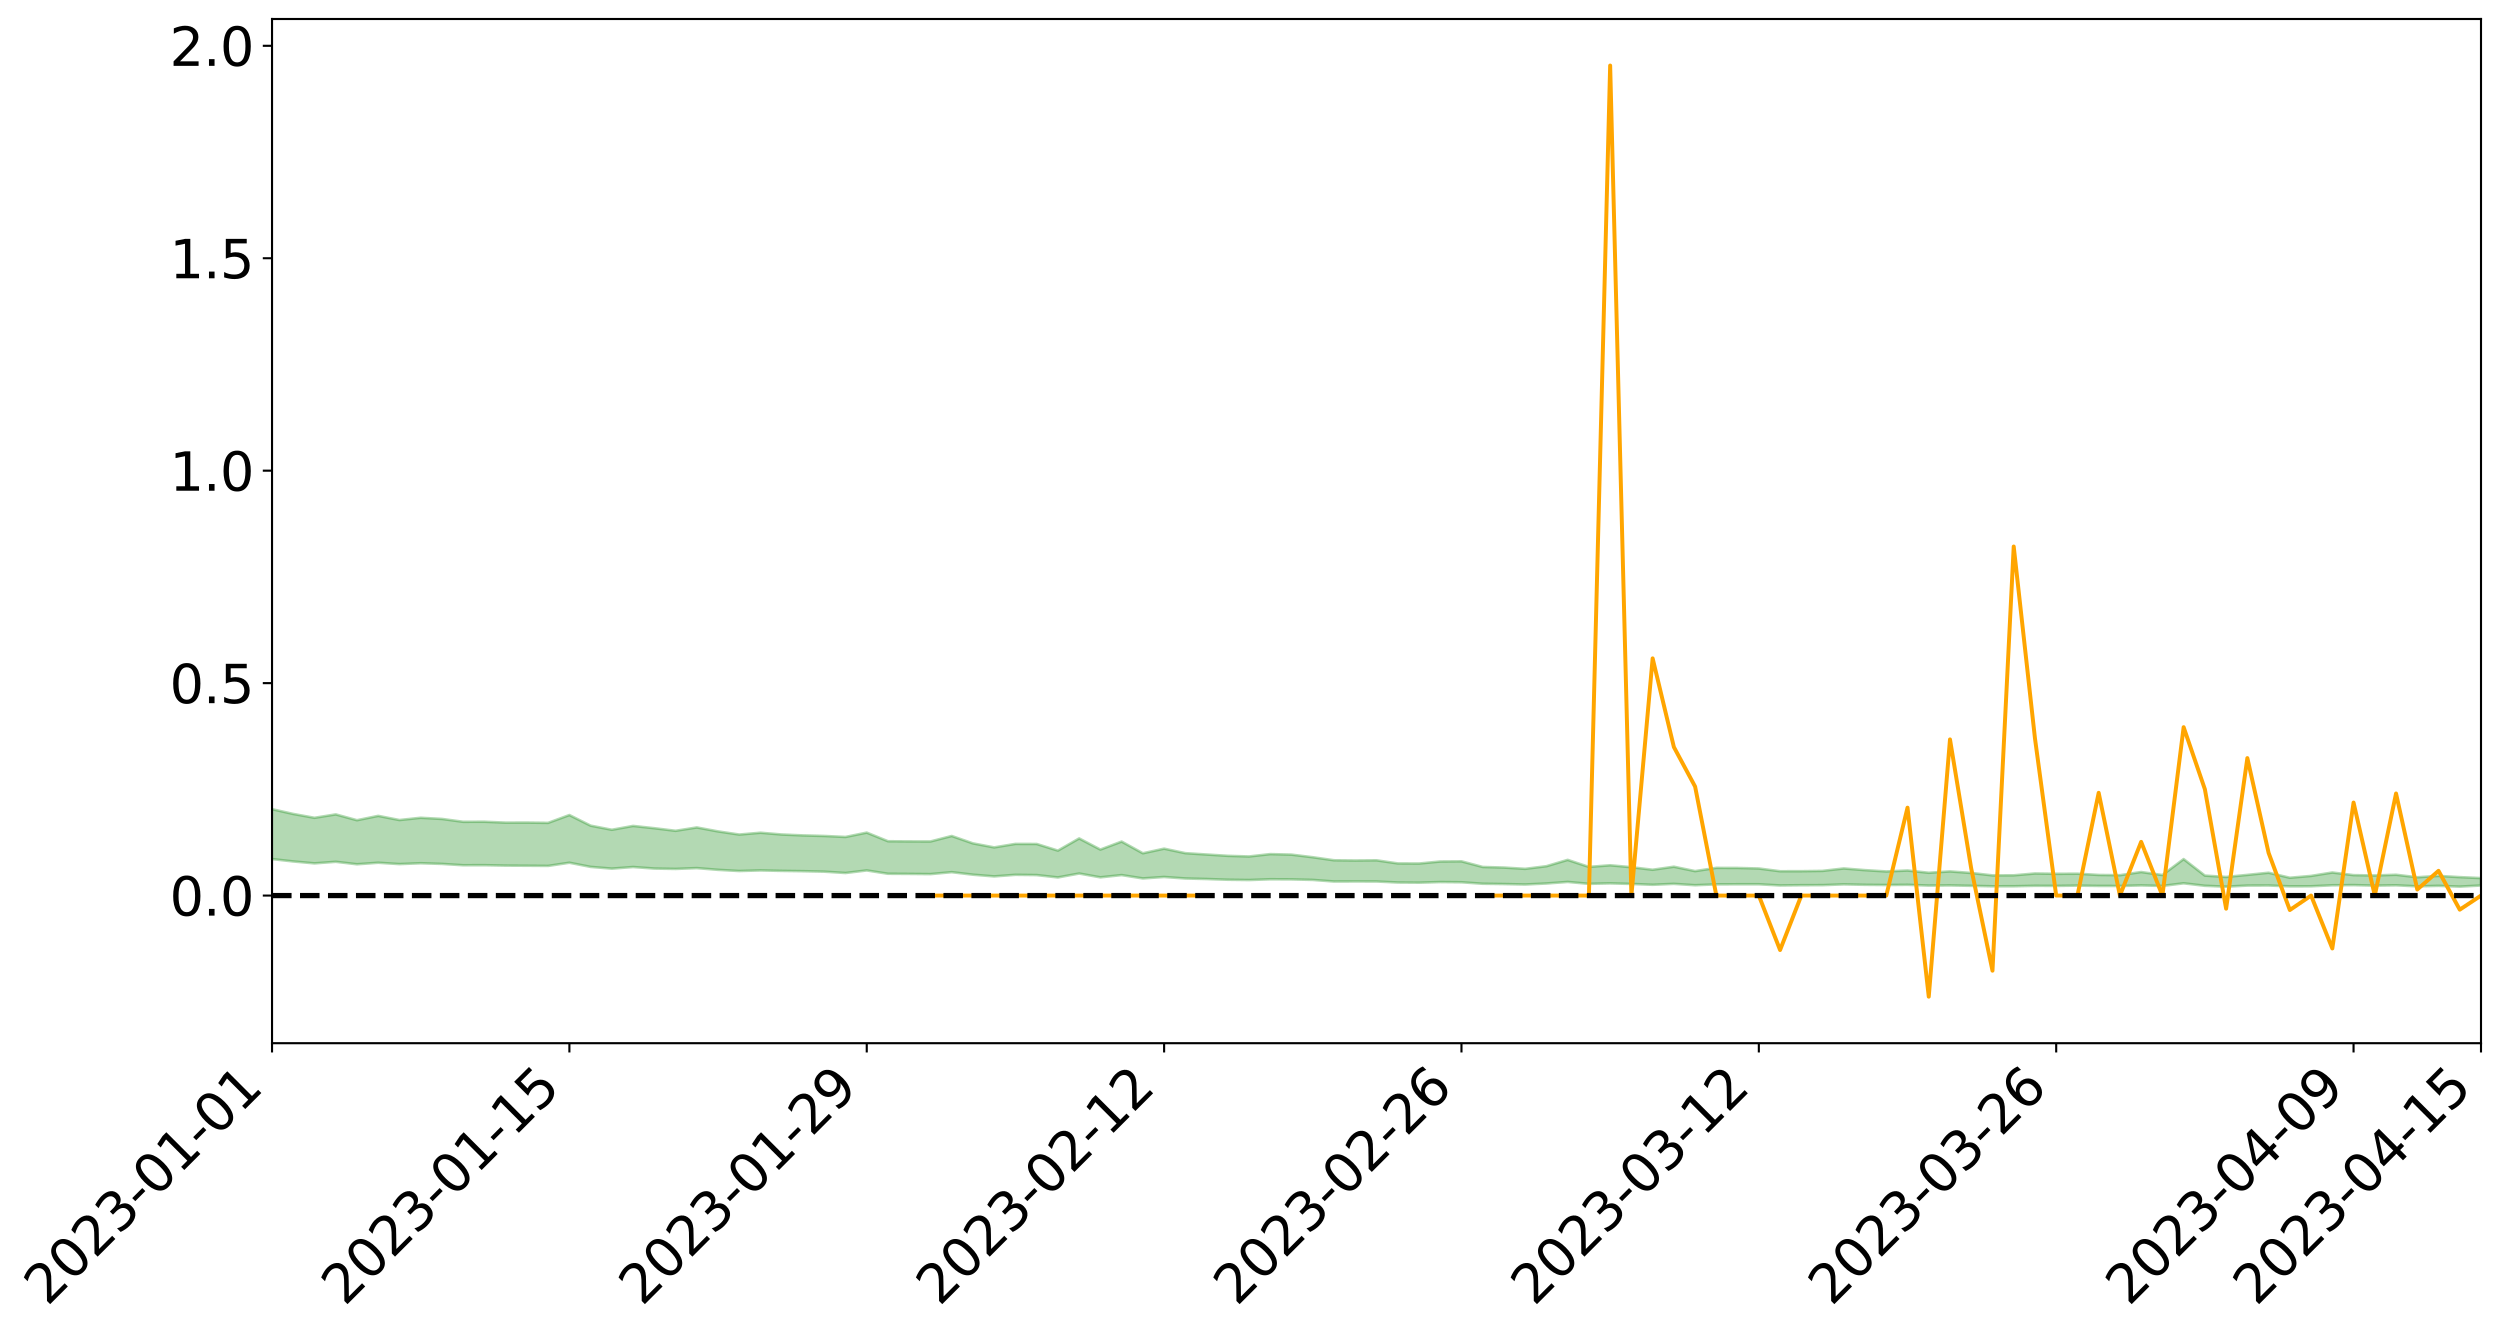 <?xml version="1.0" encoding="utf-8" standalone="no"?>
<!DOCTYPE svg PUBLIC "-//W3C//DTD SVG 1.1//EN"
  "http://www.w3.org/Graphics/SVG/1.1/DTD/svg11.dtd">
<svg xmlns:xlink="http://www.w3.org/1999/xlink" width="947.275pt" height="505.355pt" viewBox="0 0 947.275 505.355" xmlns="http://www.w3.org/2000/svg" version="1.1">
 <defs>
  <style type="text/css">*{stroke-linejoin: round; stroke-linecap: butt}</style>
 </defs>
 <g id="figure_1">
  <g id="patch_1">
   <path d="M 0 505.355 
L 947.275 505.355 
L 947.275 -0 
L 0 -0 
z
" style="fill: #ffffff"/>
  </g>
  <g id="axes_1">
   <g id="patch_2">
    <path d="M 103.075 395.28 
L 940.075 395.28 
L 940.075 7.2 
L 103.075 7.2 
z
" style="fill: #ffffff"/>
   </g>
   <g id="PolyCollection_1">
    <path d="M -4315.319 339.33 
L -4315.319 339.331 
L -4307.271 339.321 
L -4299.223 339.312 
L -4291.175 339.303 
L -4283.127 339.297 
L -4275.079 339.289 
L -4267.031 339.281 
L -4258.983 339.272 
L -4250.935 339.264 
L -4242.887 339.258 
L -4234.839 339.25 
L -4226.791 339.242 
L -4218.742 339.234 
L -4210.694 339.223 
L -4202.646 339.215 
L -4194.598 339.205 
L -4186.55 339.197 
L -4178.502 339.186 
L -4170.454 339.176 
L -4162.406 339.168 
L -4154.358 339.157 
L -4146.31 339.147 
L -4138.262 339.137 
L -4130.214 339.124 
L -4122.166 339.114 
L -4114.117 339.101 
L -4106.069 339.088 
L -4098.021 339.074 
L -4089.973 339.059 
L -4081.925 339.045 
L -4073.877 339.029 
L -4065.829 339.009 
L -4057.781 338.993 
L -4049.733 338.974 
L -4041.685 338.952 
L -4033.637 338.932 
L -4025.589 338.908 
L -4017.541 338.884 
L -4009.492 338.86 
L -4001.444 338.834 
L -3993.396 338.805 
L -3985.348 338.774 
L -3977.3 338.741 
L -3969.252 338.71 
L -3961.204 338.672 
L -3953.156 338.637 
L -3945.108 338.6 
L -3937.06 338.563 
L -3929.012 338.522 
L -3920.964 338.479 
L -3912.916 338.439 
L -3904.867 338.394 
L -3896.819 338.347 
L -3888.771 338.302 
L -3880.723 338.257 
L -3872.675 338.208 
L -3864.627 338.159 
L -3856.579 338.11 
L -3848.531 338.059 
L -3840.483 338.007 
L -3832.435 337.956 
L -3824.387 337.902 
L -3816.339 337.849 
L -3808.291 337.796 
L -3800.242 337.742 
L -3792.194 337.683 
L -3784.146 337.626 
L -3776.098 337.569 
L -3768.05 337.513 
L -3760.002 337.455 
L -3751.954 337.398 
L -3743.906 337.34 
L -3735.858 337.289 
L -3727.81 337.227 
L -3719.762 337.174 
L -3711.714 337.115 
L -3703.666 337.059 
L -3695.617 337 
L -3687.569 336.948 
L -3679.521 336.888 
L -3671.473 336.832 
L -3663.425 336.78 
L -3655.377 336.722 
L -3647.329 336.669 
L -3639.281 336.613 
L -3631.233 336.556 
L -3623.185 336.501 
L -3615.137 336.448 
L -3607.089 336.391 
L -3599.041 336.336 
L -3590.992 336.28 
L -3582.944 336.225 
L -3574.896 336.172 
L -3566.848 336.118 
L -3558.8 336.063 
L -3550.752 336.014 
L -3542.704 335.958 
L -3534.656 335.904 
L -3526.608 335.851 
L -3518.56 335.798 
L -3510.512 335.745 
L -3502.464 335.691 
L -3494.416 335.64 
L -3486.367 335.586 
L -3478.319 335.531 
L -3470.271 335.475 
L -3462.223 335.418 
L -3454.175 335.366 
L -3446.127 335.307 
L -3438.079 335.244 
L -3430.031 335.185 
L -3421.983 335.122 
L -3413.935 335.059 
L -3405.887 334.992 
L -3397.839 334.923 
L -3389.791 334.86 
L -3381.742 334.787 
L -3373.694 334.718 
L -3365.646 334.643 
L -3357.598 334.576 
L -3349.55 334.495 
L -3341.502 334.416 
L -3333.454 334.339 
L -3325.406 334.261 
L -3317.358 334.181 
L -3309.31 334.096 
L -3301.262 334.018 
L -3293.214 333.927 
L -3285.166 333.849 
L -3277.117 333.755 
L -3269.069 333.665 
L -3261.021 333.577 
L -3252.973 333.494 
L -3244.925 333.395 
L -3236.877 333.307 
L -3228.829 333.192 
L -3220.781 333.095 
L -3212.733 333.005 
L -3204.685 332.903 
L -3196.637 332.798 
L -3188.589 332.676 
L -3180.541 332.562 
L -3172.492 332.47 
L -3164.444 332.317 
L -3156.396 332.197 
L -3148.348 332.075 
L -3140.3 331.948 
L -3132.252 331.802 
L -3124.204 331.667 
L -3116.156 331.569 
L -3108.108 331.44 
L -3100.06 331.219 
L -3092.012 331.036 
L -3083.964 330.907 
L -3075.916 330.721 
L -3067.867 330.571 
L -3059.819 330.444 
L -3051.771 330.241 
L -3043.723 330.007 
L -3035.675 329.855 
L -3027.627 329.766 
L -3019.579 329.576 
L -3011.531 329.505 
L -3003.483 329.375 
L -2995.435 329.168 
L -2987.387 329.153 
L -2979.339 329.219 
L -2971.291 329.381 
L -2963.242 329.17 
L -2955.194 329.551 
L -2947.146 329.638 
L -2939.098 329.086 
L -2931.05 329.224 
L -2923.002 329.449 
L -2914.954 329.313 
L -2906.906 329.294 
L -2898.858 330.372 
L -2890.81 331.899 
L -2882.762 332.66 
L -2874.714 331.016 
L -2866.666 331.867 
L -2858.617 332.978 
L -2850.569 332.914 
L -2842.521 335.17 
L -2834.473 334.858 
L -2826.425 334.163 
L -2818.377 332.447 
L -2810.329 334.051 
L -2802.281 335.012 
L -2794.233 334.601 
L -2786.185 334.846 
L -2778.137 335.751 
L -2770.089 335.62 
L -2762.041 334.824 
L -2753.992 335.804 
L -2745.944 335.99 
L -2737.896 335.627 
L -2729.848 336.244 
L -2721.8 336.463 
L -2713.752 336.389 
L -2705.704 336.187 
L -2697.656 336.382 
L -2689.608 336.16 
L -2681.56 336.167 
L -2673.512 336.352 
L -2665.464 336.155 
L -2657.416 336.239 
L -2649.367 336.232 
L -2641.319 336.071 
L -2633.271 336.114 
L -2625.223 335.887 
L -2617.175 335.89 
L -2609.127 335.939 
L -2601.079 335.931 
L -2593.031 335.814 
L -2584.983 335.713 
L -2576.935 335.679 
L -2568.887 335.569 
L -2560.839 335.542 
L -2552.791 335.513 
L -2544.742 335.351 
L -2536.694 335.411 
L -2528.646 335.3 
L -2520.598 335.245 
L -2512.55 335.236 
L -2504.502 335.127 
L -2496.454 335.091 
L -2488.406 335.111 
L -2480.358 335.151 
L -2472.31 334.978 
L -2464.262 334.937 
L -2456.214 334.87 
L -2448.166 335.13 
L -2440.117 335.119 
L -2432.069 335.207 
L -2424.021 334.924 
L -2415.973 334.743 
L -2407.925 334.776 
L -2399.877 334.937 
L -2391.829 334.946 
L -2383.781 334.605 
L -2375.733 334.852 
L -2367.685 334.76 
L -2359.637 334.691 
L -2351.589 334.518 
L -2343.541 334.612 
L -2335.492 334.513 
L -2327.444 334.551 
L -2319.396 334.425 
L -2311.348 334.318 
L -2303.3 334.149 
L -2295.252 334.051 
L -2287.204 333.958 
L -2279.156 333.842 
L -2271.108 333.788 
L -2263.06 333.675 
L -2255.012 333.555 
L -2246.964 333.301 
L -2238.916 333.099 
L -2230.867 332.985 
L -2222.819 332.767 
L -2214.771 332.69 
L -2206.723 332.49 
L -2198.675 332.216 
L -2190.627 331.981 
L -2182.579 331.791 
L -2174.531 331.508 
L -2166.483 331.316 
L -2158.435 331.06 
L -2150.387 330.835 
L -2142.339 330.56 
L -2134.291 330.326 
L -2126.242 330.026 
L -2118.194 329.78 
L -2110.146 329.519 
L -2102.098 329.185 
L -2094.05 328.888 
L -2086.002 328.623 
L -2077.954 328.363 
L -2069.906 328.047 
L -2061.858 327.774 
L -2053.81 327.462 
L -2045.762 327.05 
L -2037.714 326.821 
L -2029.666 326.463 
L -2021.617 326.157 
L -2013.569 325.828 
L -2005.521 325.473 
L -1997.473 325.116 
L -1989.425 324.784 
L -1981.377 324.351 
L -1973.329 324.065 
L -1965.281 323.642 
L -1957.233 323.359 
L -1949.185 322.94 
L -1941.137 322.529 
L -1933.089 322.155 
L -1925.041 321.847 
L -1916.992 321.369 
L -1908.944 321.029 
L -1900.896 320.6 
L -1892.848 320.24 
L -1884.8 319.79 
L -1876.752 319.388 
L -1868.704 319.289 
L -1860.656 318.553 
L -1852.608 318.392 
L -1844.56 317.922 
L -1836.512 317.582 
L -1828.464 317.191 
L -1820.416 316.783 
L -1812.367 316.404 
L -1804.319 316.049 
L -1796.271 315.714 
L -1788.223 315.374 
L -1780.175 315.549 
L -1772.127 314.641 
L -1764.079 314.42 
L -1756.031 315.006 
L -1747.983 313.995 
L -1739.935 314.098 
L -1731.887 313.955 
L -1723.839 313.385 
L -1715.791 313.452 
L -1707.742 313.862 
L -1699.694 313.448 
L -1691.646 313.26 
L -1683.598 313.545 
L -1675.55 313.414 
L -1667.502 313.582 
L -1659.454 313.866 
L -1651.406 314.253 
L -1643.358 315.401 
L -1635.31 315.072 
L -1627.262 315.653 
L -1619.214 316.095 
L -1611.166 316.346 
L -1603.117 316.939 
L -1595.069 317.276 
L -1587.021 316.468 
L -1578.973 317.349 
L -1570.925 318.698 
L -1562.877 319.347 
L -1554.829 319.644 
L -1546.781 321.431 
L -1538.733 321.574 
L -1530.685 322.06 
L -1522.637 321.927 
L -1514.589 323.434 
L -1506.541 322.964 
L -1498.492 322.695 
L -1490.444 323.982 
L -1482.396 324.895 
L -1474.348 324.811 
L -1466.3 325.351 
L -1458.252 325.522 
L -1450.204 325.549 
L -1442.156 325.542 
L -1434.108 325.836 
L -1426.06 325.999 
L -1418.012 326.928 
L -1409.964 326.438 
L -1401.916 327.244 
L -1393.867 327.049 
L -1385.819 326.926 
L -1377.771 327.244 
L -1369.723 327.525 
L -1361.675 327.136 
L -1353.627 327.304 
L -1345.579 327.299 
L -1337.531 327.724 
L -1329.483 327.484 
L -1321.435 327.36 
L -1313.387 327.464 
L -1305.339 327.652 
L -1297.291 327.519 
L -1289.242 327.277 
L -1281.194 327.364 
L -1273.146 327.008 
L -1265.098 327.007 
L -1257.05 327.498 
L -1249.002 327.426 
L -1240.954 327.083 
L -1232.906 326.963 
L -1224.858 326.95 
L -1216.81 326.578 
L -1208.762 326.605 
L -1200.714 326.55 
L -1192.666 326.427 
L -1184.617 326.285 
L -1176.569 326.028 
L -1168.521 326.09 
L -1160.473 325.898 
L -1152.425 325.81 
L -1144.377 325.681 
L -1136.329 325.632 
L -1128.281 325.422 
L -1120.233 325.089 
L -1112.185 325.021 
L -1104.137 324.741 
L -1096.089 324.363 
L -1088.041 324.552 
L -1079.992 324.058 
L -1071.944 324.198 
L -1063.896 324.068 
L -1055.848 324.056 
L -1047.8 323.728 
L -1039.752 323.668 
L -1031.704 323.589 
L -1023.656 323.197 
L -1015.608 323.252 
L -1007.56 323.188 
L -999.512 323.142 
L -991.464 322.943 
L -983.416 322.994 
L -975.367 322.792 
L -967.319 322.6 
L -959.271 322.313 
L -951.223 322.206 
L -943.175 322.129 
L -935.127 321.925 
L -927.079 321.933 
L -919.031 321.825 
L -910.983 321.644 
L -902.935 321.633 
L -894.887 321.432 
L -886.839 321.571 
L -878.791 321.427 
L -870.742 321.42 
L -862.694 321.177 
L -854.646 320.85 
L -846.598 321.105 
L -838.55 321.085 
L -830.502 320.973 
L -822.454 320.857 
L -814.406 320.629 
L -806.358 320.571 
L -798.31 320.443 
L -790.262 320.454 
L -782.214 320.402 
L -774.166 320.187 
L -766.117 319.885 
L -758.069 320.263 
L -750.021 320.165 
L -741.973 319.909 
L -733.925 320.063 
L -725.877 319.608 
L -717.829 319.658 
L -709.781 319.681 
L -701.733 319.371 
L -693.685 319.883 
L -685.637 319.357 
L -677.589 319.087 
L -669.541 319.419 
L -661.492 319.504 
L -653.444 319.33 
L -645.396 319.454 
L -637.348 319.207 
L -629.3 319.662 
L -621.252 319.417 
L -613.204 319.503 
L -605.156 319.175 
L -597.108 318.881 
L -589.06 319.231 
L -581.012 319.867 
L -572.964 319.116 
L -564.916 319.145 
L -556.867 318.857 
L -548.819 318.975 
L -540.771 318.926 
L -532.723 318.743 
L -524.675 318.668 
L -516.627 318.973 
L -508.579 318.798 
L -500.531 319.076 
L -492.483 319.121 
L -484.435 318.274 
L -476.387 318.614 
L -468.339 318.637 
L -460.291 318.691 
L -452.242 318.74 
L -444.194 319.275 
L -436.146 319.489 
L -428.098 319.464 
L -420.05 320.056 
L -412.002 321.037 
L -403.954 319.872 
L -395.906 319.86 
L -387.858 319.888 
L -379.81 320.279 
L -371.762 320.371 
L -363.714 320.371 
L -355.666 321.218 
L -347.617 321.532 
L -339.569 320.575 
L -331.521 321.447 
L -323.473 321.02 
L -315.425 320.756 
L -307.377 321.813 
L -299.329 321.605 
L -291.281 322.287 
L -283.233 322.08 
L -275.185 321.62 
L -267.137 322.047 
L -259.089 322.048 
L -251.041 322.469 
L -242.992 322.206 
L -234.944 322.898 
L -226.896 322.4 
L -218.848 322.766 
L -210.8 322.691 
L -202.752 323.093 
L -194.704 322.444 
L -186.656 323.138 
L -178.608 323.1 
L -170.56 323.574 
L -162.512 323.825 
L -154.464 323.827 
L -146.416 323.704 
L -138.367 324.01 
L -130.319 324.24 
L -122.271 324.037 
L -114.223 323.961 
L -106.175 324.229 
L -98.127 324.474 
L -90.079 324.052 
L -82.031 323.809 
L -73.983 324.774 
L -65.935 325.213 
L -57.887 324.225 
L -49.839 324.515 
L -41.791 324.661 
L -33.742 324.731 
L -25.694 325.226 
L -17.646 325.163 
L -9.598 324.961 
L -1.55 325.177 
L 6.498 325.237 
L 14.546 324.705 
L 22.594 324.975 
L 30.642 324.81 
L 38.69 325.548 
L 46.738 326.458 
L 54.786 326.331 
L 62.834 325.615 
L 70.883 325.54 
L 78.931 325.642 
L 86.979 325.68 
L 95.027 326.359 
L 103.075 325.507 
L 111.123 326.412 
L 119.171 327.14 
L 127.219 326.541 
L 135.267 327.477 
L 143.315 326.9 
L 151.363 327.413 
L 159.411 327.085 
L 167.459 327.343 
L 175.508 327.851 
L 183.556 327.826 
L 191.604 327.989 
L 199.652 328.039 
L 207.7 328.102 
L 215.748 326.896 
L 223.796 328.475 
L 231.844 329.132 
L 239.892 328.521 
L 247.94 329.104 
L 255.988 329.243 
L 264.036 328.931 
L 272.084 329.589 
L 280.133 330.036 
L 288.181 329.801 
L 296.229 329.988 
L 304.277 330.102 
L 312.325 330.278 
L 320.373 330.787 
L 328.421 329.814 
L 336.469 331.075 
L 344.517 331.13 
L 352.565 331.21 
L 360.613 330.468 
L 368.661 331.43 
L 376.709 332.08 
L 384.758 331.475 
L 392.806 331.575 
L 400.854 332.473 
L 408.902 330.985 
L 416.95 332.431 
L 424.998 331.576 
L 433.046 332.846 
L 441.094 332.295 
L 449.142 332.864 
L 457.19 333.067 
L 465.238 333.34 
L 473.286 333.451 
L 481.334 333.159 
L 489.383 333.204 
L 497.431 333.407 
L 505.479 334.01 
L 513.527 333.979 
L 521.575 334.001 
L 529.623 334.386 
L 537.671 334.451 
L 545.719 334.214 
L 553.767 334.298 
L 561.815 334.858 
L 569.863 334.975 
L 577.911 335.144 
L 585.959 334.761 
L 594.008 334.169 
L 602.056 334.892 
L 610.104 334.711 
L 618.152 334.928 
L 626.2 335.256 
L 634.248 334.903 
L 642.296 335.419 
L 650.344 335.093 
L 658.392 335.063 
L 666.44 335.058 
L 674.488 335.507 
L 682.536 335.413 
L 690.584 335.388 
L 698.633 335.088 
L 706.681 335.265 
L 714.729 335.343 
L 722.777 335.261 
L 730.825 335.549 
L 738.873 335.487 
L 746.921 335.649 
L 754.969 335.83 
L 763.017 335.815 
L 771.065 335.638 
L 779.113 335.678 
L 787.161 335.56 
L 795.209 335.687 
L 803.258 335.703 
L 811.306 335.486 
L 819.354 335.692 
L 827.402 334.691 
L 835.45 335.637 
L 843.498 335.973 
L 851.546 335.551 
L 859.594 335.519 
L 867.642 335.849 
L 875.69 335.824 
L 883.738 335.441 
L 891.786 335.377 
L 899.834 335.568 
L 907.883 335.446 
L 915.931 335.843 
L 923.979 335.65 
L 932.027 335.95 
L 940.075 335.52 
L 940.075 332.716 
L 940.075 332.716 
L 932.027 332.353 
L 923.979 331.895 
L 915.931 332.409 
L 907.883 331.456 
L 899.834 331.729 
L 891.786 331.598 
L 883.738 330.602 
L 875.69 331.899 
L 867.642 332.593 
L 859.594 330.689 
L 851.546 331.51 
L 843.498 332.297 
L 835.45 331.771 
L 827.402 325.521 
L 819.354 331.566 
L 811.306 330.421 
L 803.258 331.628 
L 795.209 331.529 
L 787.161 331.054 
L 779.113 331.097 
L 771.065 330.971 
L 763.017 331.67 
L 754.969 331.693 
L 746.921 330.783 
L 738.873 330.185 
L 730.825 330.707 
L 722.777 329.846 
L 714.729 330.202 
L 706.681 329.706 
L 698.633 329.07 
L 690.584 329.988 
L 682.536 330.103 
L 674.488 330.12 
L 666.44 329.087 
L 658.392 328.876 
L 650.344 328.847 
L 642.296 330.076 
L 634.248 328.408 
L 626.2 329.557 
L 618.152 328.59 
L 610.104 327.864 
L 602.056 328.487 
L 594.008 325.818 
L 585.959 328.216 
L 577.911 329.213 
L 569.863 328.73 
L 561.815 328.504 
L 553.767 326.366 
L 545.719 326.435 
L 537.671 327.207 
L 529.623 327.161 
L 521.575 325.983 
L 513.527 326.06 
L 505.479 325.968 
L 497.431 324.819 
L 489.383 323.833 
L 481.334 323.629 
L 473.286 324.527 
L 465.238 324.285 
L 457.19 323.785 
L 449.142 323.273 
L 441.094 321.567 
L 433.046 323.316 
L 424.998 318.88 
L 416.95 321.914 
L 408.902 317.691 
L 400.854 322.308 
L 392.806 319.789 
L 384.758 319.762 
L 376.709 321.09 
L 368.661 319.565 
L 360.613 316.766 
L 352.565 318.844 
L 344.517 318.819 
L 336.469 318.753 
L 328.421 315.487 
L 320.373 317.134 
L 312.325 316.759 
L 304.277 316.546 
L 296.229 316.202 
L 288.181 315.532 
L 280.133 316.222 
L 272.084 315.029 
L 264.036 313.532 
L 255.988 314.8 
L 247.94 313.822 
L 239.892 312.951 
L 231.844 314.408 
L 223.796 312.851 
L 215.748 308.832 
L 207.7 311.792 
L 199.652 311.688 
L 191.604 311.708 
L 183.556 311.361 
L 175.508 311.389 
L 167.459 310.303 
L 159.411 309.862 
L 151.363 310.724 
L 143.315 309.141 
L 135.267 310.79 
L 127.219 308.587 
L 119.171 309.877 
L 111.123 308.417 
L 103.075 306.604 
L 95.027 308.3 
L 86.979 306.713 
L 78.931 306.84 
L 70.883 306.788 
L 62.834 306.962 
L 54.786 308.495 
L 46.738 308.873 
L 38.69 307.075 
L 30.642 305.234 
L 22.594 305.778 
L 14.546 305.425 
L 6.498 306.616 
L -1.55 306.519 
L -9.598 306.074 
L -17.646 306.707 
L -25.694 306.686 
L -33.742 305.768 
L -41.791 305.911 
L -49.839 305.574 
L -57.887 305.154 
L -65.935 307.32 
L -73.983 306.149 
L -82.031 304.536 
L -90.079 305.358 
L -98.127 306.096 
L -106.175 305.664 
L -114.223 305.341 
L -122.271 305.657 
L -130.319 306.437 
L -138.367 305.667 
L -146.416 305.408 
L -154.464 305.775 
L -162.512 305.309 
L -170.56 305.51 
L -178.608 304.533 
L -186.656 304.942 
L -194.704 303.743 
L -202.752 304.851 
L -210.8 304.39 
L -218.848 304.729 
L -226.896 304.432 
L -234.944 305.125 
L -242.992 304.057 
L -251.041 304.796 
L -259.089 304.138 
L -267.137 304.315 
L -275.185 303.809 
L -283.233 304.14 
L -291.281 304.971 
L -299.329 304.25 
L -307.377 304.478 
L -315.425 303.019 
L -323.473 303.755 
L -331.521 304.149 
L -339.569 303.036 
L -347.617 304.37 
L -355.666 304.515 
L -363.714 303.097 
L -371.762 303.17 
L -379.81 303.115 
L -387.858 302.638 
L -395.906 303.052 
L -403.954 302.973 
L -412.002 304.745 
L -420.05 303.616 
L -428.098 302.799 
L -436.146 302.883 
L -444.194 302.69 
L -452.242 302.227 
L -460.291 302.483 
L -468.339 302.198 
L -476.387 302.67 
L -484.435 302.226 
L -492.483 303.281 
L -500.531 303.487 
L -508.579 303.338 
L -516.627 303.633 
L -524.675 303.337 
L -532.723 303.705 
L -540.771 303.951 
L -548.819 304.487 
L -556.867 304.194 
L -564.916 304.783 
L -572.964 304.755 
L -581.012 305.789 
L -589.06 305.213 
L -597.108 304.939 
L -605.156 305.418 
L -613.204 305.672 
L -621.252 305.752 
L -629.3 306.371 
L -637.348 305.953 
L -645.396 306.386 
L -653.444 306.265 
L -661.492 306.411 
L -669.541 306.306 
L -677.589 306.125 
L -685.637 306.624 
L -693.685 307.269 
L -701.733 306.714 
L -709.781 307.11 
L -717.829 307.008 
L -725.877 307.255 
L -733.925 307.76 
L -741.973 307.652 
L -750.021 308.071 
L -758.069 308.215 
L -766.117 307.844 
L -774.166 308.136 
L -782.214 308.456 
L -790.262 308.601 
L -798.31 308.635 
L -806.358 308.875 
L -814.406 308.89 
L -822.454 309.224 
L -830.502 309.35 
L -838.55 309.46 
L -846.598 309.57 
L -854.646 309.1 
L -862.694 309.714 
L -870.742 309.986 
L -878.791 309.966 
L -886.839 310.029 
L -894.887 310.076 
L -902.935 310.286 
L -910.983 310.275 
L -919.031 310.568 
L -927.079 310.698 
L -935.127 310.682 
L -943.175 310.816 
L -951.223 310.983 
L -959.271 311.155 
L -967.319 311.631 
L -975.367 311.777 
L -983.416 312.032 
L -991.464 311.972 
L -999.512 312.221 
L -1007.56 312.288 
L -1015.608 312.399 
L -1023.656 312.229 
L -1031.704 312.89 
L -1039.752 312.996 
L -1047.8 313.091 
L -1055.848 313.512 
L -1063.896 313.544 
L -1071.944 313.754 
L -1079.992 313.628 
L -1088.041 314.191 
L -1096.089 314.104 
L -1104.137 314.651 
L -1112.185 315.058 
L -1120.233 315.222 
L -1128.281 315.718 
L -1136.329 316.12 
L -1144.377 316.173 
L -1152.425 316.445 
L -1160.473 316.568 
L -1168.521 316.904 
L -1176.569 316.889 
L -1184.617 317.33 
L -1192.666 317.674 
L -1200.714 317.902 
L -1208.762 318.062 
L -1216.81 318.2 
L -1224.858 318.666 
L -1232.906 318.819 
L -1240.954 319.127 
L -1249.002 319.553 
L -1257.05 319.725 
L -1265.098 319.447 
L -1273.146 319.599 
L -1281.194 320.055 
L -1289.242 320.151 
L -1297.291 320.478 
L -1305.339 320.726 
L -1313.387 320.663 
L -1321.435 320.831 
L -1329.483 321.03 
L -1337.531 321.35 
L -1345.579 321.084 
L -1353.627 321.259 
L -1361.675 321.3 
L -1369.723 321.734 
L -1377.771 321.724 
L -1385.819 321.544 
L -1393.867 321.791 
L -1401.916 322.044 
L -1409.964 321.513 
L -1418.012 322.07 
L -1426.06 321.44 
L -1434.108 321.447 
L -1442.156 321.35 
L -1450.204 321.544 
L -1458.252 321.627 
L -1466.3 321.583 
L -1474.348 321.293 
L -1482.396 321.565 
L -1490.444 320.801 
L -1498.492 319.942 
L -1506.541 320.198 
L -1514.589 320.67 
L -1522.637 319.549 
L -1530.685 319.636 
L -1538.733 319.396 
L -1546.781 319.357 
L -1554.829 317.941 
L -1562.877 317.829 
L -1570.925 317.31 
L -1578.973 316.142 
L -1587.021 315.258 
L -1595.069 316.248 
L -1603.117 315.794 
L -1611.166 315.017 
L -1619.214 314.697 
L -1627.262 314.122 
L -1635.31 313.366 
L -1643.358 313.721 
L -1651.406 312.349 
L -1659.454 311.686 
L -1667.502 311.377 
L -1675.55 311.145 
L -1683.598 311.324 
L -1691.646 310.999 
L -1699.694 311.312 
L -1707.742 311.753 
L -1715.791 311.139 
L -1723.839 311.114 
L -1731.887 311.797 
L -1739.935 311.978 
L -1747.983 311.77 
L -1756.031 313.127 
L -1764.079 312.25 
L -1772.127 312.612 
L -1780.175 313.662 
L -1788.223 313.434 
L -1796.271 313.855 
L -1804.319 314.239 
L -1812.367 314.681 
L -1820.416 315.106 
L -1828.464 315.58 
L -1836.512 316.024 
L -1844.56 316.397 
L -1852.608 316.958 
L -1860.656 317.137 
L -1868.704 317.997 
L -1876.752 318.088 
L -1884.8 318.549 
L -1892.848 319.076 
L -1900.896 319.484 
L -1908.944 319.991 
L -1916.992 320.37 
L -1925.041 320.922 
L -1933.089 321.277 
L -1941.137 321.717 
L -1949.185 322.182 
L -1957.233 322.667 
L -1965.281 322.993 
L -1973.329 323.47 
L -1981.377 323.787 
L -1989.425 324.271 
L -1997.473 324.645 
L -2005.521 325.051 
L -2013.569 325.444 
L -2021.617 325.816 
L -2029.666 326.112 
L -2037.714 326.459 
L -2045.762 326.658 
L -2053.81 327.074 
L -2061.858 327.369 
L -2069.906 327.633 
L -2077.954 327.946 
L -2086.002 328.154 
L -2094.05 328.435 
L -2102.098 328.723 
L -2110.146 329.034 
L -2118.194 329.281 
L -2126.242 329.524 
L -2134.291 329.785 
L -2142.339 330.037 
L -2150.387 330.305 
L -2158.435 330.525 
L -2166.483 330.761 
L -2174.531 330.96 
L -2182.579 331.221 
L -2190.627 331.419 
L -2198.675 331.637 
L -2206.723 331.901 
L -2214.771 332.092 
L -2222.819 332.168 
L -2230.867 332.387 
L -2238.916 332.512 
L -2246.964 332.723 
L -2255.012 332.963 
L -2263.06 333.099 
L -2271.108 333.226 
L -2279.156 333.269 
L -2287.204 333.399 
L -2295.252 333.484 
L -2303.3 333.573 
L -2311.348 333.745 
L -2319.396 333.852 
L -2327.444 333.997 
L -2335.492 333.939 
L -2343.541 334.024 
L -2351.589 333.923 
L -2359.637 334.113 
L -2367.685 334.152 
L -2375.733 334.293 
L -2383.781 334.027 
L -2391.829 334.371 
L -2399.877 334.353 
L -2407.925 334.169 
L -2415.973 334.128 
L -2424.021 334.307 
L -2432.069 334.612 
L -2440.117 334.502 
L -2448.166 334.5 
L -2456.214 334.202 
L -2464.262 334.201 
L -2472.31 334.289 
L -2480.358 334.474 
L -2488.406 334.415 
L -2496.454 334.376 
L -2504.502 334.405 
L -2512.55 334.516 
L -2520.598 334.488 
L -2528.646 334.557 
L -2536.694 334.674 
L -2544.742 334.588 
L -2552.791 334.757 
L -2560.839 334.781 
L -2568.887 334.798 
L -2576.935 334.904 
L -2584.983 334.928 
L -2593.031 335.046 
L -2601.079 335.174 
L -2609.127 335.173 
L -2617.175 335.116 
L -2625.223 335.074 
L -2633.271 335.35 
L -2641.319 335.298 
L -2649.367 335.482 
L -2657.416 335.481 
L -2665.464 335.405 
L -2673.512 335.587 
L -2681.56 335.41 
L -2689.608 335.414 
L -2697.656 335.645 
L -2705.704 335.471 
L -2713.752 335.689 
L -2721.8 335.755 
L -2729.848 335.561 
L -2737.896 334.957 
L -2745.944 335.332 
L -2753.992 335.142 
L -2762.041 334.227 
L -2770.089 334.996 
L -2778.137 335.143 
L -2786.185 334.284 
L -2794.233 334.03 
L -2802.281 334.487 
L -2810.329 333.483 
L -2818.377 331.769 
L -2826.425 333.628 
L -2834.473 334.365 
L -2842.521 334.704 
L -2850.569 332.34 
L -2858.617 332.421 
L -2866.666 331.261 
L -2874.714 330.369 
L -2882.762 332.131 
L -2890.81 331.345 
L -2898.858 329.756 
L -2906.906 328.639 
L -2914.954 328.683 
L -2923.002 328.849 
L -2931.05 328.596 
L -2939.098 328.436 
L -2947.146 329.034 
L -2955.194 328.937 
L -2963.242 328.504 
L -2971.291 328.724 
L -2979.339 328.529 
L -2987.387 328.437 
L -2995.435 328.424 
L -3003.483 328.643 
L -3011.531 328.76 
L -3019.579 328.818 
L -3027.627 329.004 
L -3035.675 329.076 
L -3043.723 329.22 
L -3051.771 329.466 
L -3059.819 329.652 
L -3067.867 329.773 
L -3075.916 329.911 
L -3083.964 330.103 
L -3092.012 330.215 
L -3100.06 330.399 
L -3108.108 330.627 
L -3116.156 330.758 
L -3124.204 330.838 
L -3132.252 330.973 
L -3140.3 331.111 
L -3148.348 331.24 
L -3156.396 331.362 
L -3164.444 331.479 
L -3172.492 331.648 
L -3180.541 331.728 
L -3188.589 331.849 
L -3196.637 331.976 
L -3204.685 332.081 
L -3212.733 332.185 
L -3220.781 332.27 
L -3228.829 332.363 
L -3236.877 332.494 
L -3244.925 332.581 
L -3252.973 332.686 
L -3261.021 332.769 
L -3269.069 332.864 
L -3277.117 332.961 
L -3285.166 333.058 
L -3293.214 333.137 
L -3301.262 333.233 
L -3309.31 333.317 
L -3317.358 333.408 
L -3325.406 333.491 
L -3333.454 333.579 
L -3341.502 333.66 
L -3349.55 333.747 
L -3357.598 333.841 
L -3365.646 333.912 
L -3373.694 334.002 
L -3381.742 334.079 
L -3389.791 334.169 
L -3397.839 334.234 
L -3405.887 334.317 
L -3413.935 334.397 
L -3421.983 334.473 
L -3430.031 334.55 
L -3438.079 334.621 
L -3446.127 334.705 
L -3454.175 334.779 
L -3462.223 334.84 
L -3470.271 334.913 
L -3478.319 334.986 
L -3486.367 335.059 
L -3494.416 335.128 
L -3502.464 335.193 
L -3510.512 335.264 
L -3518.56 335.333 
L -3526.608 335.403 
L -3534.656 335.472 
L -3542.704 335.543 
L -3550.752 335.617 
L -3558.8 335.68 
L -3566.848 335.752 
L -3574.896 335.823 
L -3582.944 335.891 
L -3590.992 335.96 
L -3599.041 336.031 
L -3607.089 336.1 
L -3615.137 336.172 
L -3623.185 336.237 
L -3631.233 336.304 
L -3639.281 336.374 
L -3647.329 336.442 
L -3655.377 336.505 
L -3663.425 336.573 
L -3671.473 336.634 
L -3679.521 336.7 
L -3687.569 336.77 
L -3695.617 336.829 
L -3703.666 336.895 
L -3711.714 336.958 
L -3719.762 337.024 
L -3727.81 337.082 
L -3735.858 337.152 
L -3743.906 337.209 
L -3751.954 337.273 
L -3760.002 337.335 
L -3768.05 337.399 
L -3776.098 337.46 
L -3784.146 337.521 
L -3792.194 337.583 
L -3800.242 337.646 
L -3808.291 337.702 
L -3816.339 337.755 
L -3824.387 337.809 
L -3832.435 337.864 
L -3840.483 337.918 
L -3848.531 337.972 
L -3856.579 338.026 
L -3864.627 338.077 
L -3872.675 338.129 
L -3880.723 338.181 
L -3888.771 338.228 
L -3896.819 338.276 
L -3904.867 338.327 
L -3912.916 338.374 
L -3920.964 338.417 
L -3929.012 338.464 
L -3937.06 338.508 
L -3945.108 338.547 
L -3953.156 338.587 
L -3961.204 338.624 
L -3969.252 338.665 
L -3977.3 338.698 
L -3985.348 338.734 
L -3993.396 338.767 
L -4001.444 338.798 
L -4009.492 338.826 
L -4017.541 338.851 
L -4025.589 338.877 
L -4033.637 338.902 
L -4041.685 338.922 
L -4049.733 338.946 
L -4057.781 338.966 
L -4065.829 338.982 
L -4073.877 339.002 
L -4081.925 339.02 
L -4089.973 339.034 
L -4098.021 339.049 
L -4106.069 339.064 
L -4114.117 339.077 
L -4122.166 339.09 
L -4130.214 339.1 
L -4138.262 339.114 
L -4146.31 339.124 
L -4154.358 339.135 
L -4162.406 339.146 
L -4170.454 339.155 
L -4178.502 339.165 
L -4186.55 339.178 
L -4194.598 339.187 
L -4202.646 339.199 
L -4210.694 339.207 
L -4218.742 339.22 
L -4226.791 339.229 
L -4234.839 339.239 
L -4242.887 339.248 
L -4250.935 339.255 
L -4258.983 339.265 
L -4267.031 339.275 
L -4275.079 339.286 
L -4283.127 339.294 
L -4291.175 339.301 
L -4299.223 339.311 
L -4307.271 339.319 
L -4315.319 339.33 
z
" clip-path="url(#p82de274e0c)" style="fill: #008000; fill-opacity: 0.3; stroke: #008000; stroke-opacity: 0.3"/>
   </g>
   <g id="matplotlib.axis_1">
    <g id="xtick_1">
     <g id="line2d_1">
      <defs>
       <path id="meb51ace616" d="M 0 0 
L 0 3.5 
" style="stroke: #000000; stroke-width: 0.8"/>
      </defs>
      <g>
       <use xlink:href="#meb51ace616" x="103.075" y="395.28" style="stroke: #000000; stroke-width: 0.8"/>
      </g>
     </g>
     <g id="text_1">
      <!-- 2023-01-01 -->
      <g transform="translate(17.946 495.214) rotate(-45) scale(0.2 -0.2)">
       <defs>
        <path id="DejaVuSans-32" d="M 1228 531 
L 3431 531 
L 3431 0 
L 469 0 
L 469 531 
Q 828 903 1448 1529 
Q 2069 2156 2228 2338 
Q 2531 2678 2651 2914 
Q 2772 3150 2772 3378 
Q 2772 3750 2511 3984 
Q 2250 4219 1831 4219 
Q 1534 4219 1204 4116 
Q 875 4013 500 3803 
L 500 4441 
Q 881 4594 1212 4672 
Q 1544 4750 1819 4750 
Q 2544 4750 2975 4387 
Q 3406 4025 3406 3419 
Q 3406 3131 3298 2873 
Q 3191 2616 2906 2266 
Q 2828 2175 2409 1742 
Q 1991 1309 1228 531 
z
" transform="scale(0.016)"/>
        <path id="DejaVuSans-30" d="M 2034 4250 
Q 1547 4250 1301 3770 
Q 1056 3291 1056 2328 
Q 1056 1369 1301 889 
Q 1547 409 2034 409 
Q 2525 409 2770 889 
Q 3016 1369 3016 2328 
Q 3016 3291 2770 3770 
Q 2525 4250 2034 4250 
z
M 2034 4750 
Q 2819 4750 3233 4129 
Q 3647 3509 3647 2328 
Q 3647 1150 3233 529 
Q 2819 -91 2034 -91 
Q 1250 -91 836 529 
Q 422 1150 422 2328 
Q 422 3509 836 4129 
Q 1250 4750 2034 4750 
z
" transform="scale(0.016)"/>
        <path id="DejaVuSans-33" d="M 2597 2516 
Q 3050 2419 3304 2112 
Q 3559 1806 3559 1356 
Q 3559 666 3084 287 
Q 2609 -91 1734 -91 
Q 1441 -91 1130 -33 
Q 819 25 488 141 
L 488 750 
Q 750 597 1062 519 
Q 1375 441 1716 441 
Q 2309 441 2620 675 
Q 2931 909 2931 1356 
Q 2931 1769 2642 2001 
Q 2353 2234 1838 2234 
L 1294 2234 
L 1294 2753 
L 1863 2753 
Q 2328 2753 2575 2939 
Q 2822 3125 2822 3475 
Q 2822 3834 2567 4026 
Q 2313 4219 1838 4219 
Q 1578 4219 1281 4162 
Q 984 4106 628 3988 
L 628 4550 
Q 988 4650 1302 4700 
Q 1616 4750 1894 4750 
Q 2613 4750 3031 4423 
Q 3450 4097 3450 3541 
Q 3450 3153 3228 2886 
Q 3006 2619 2597 2516 
z
" transform="scale(0.016)"/>
        <path id="DejaVuSans-2d" d="M 313 2009 
L 1997 2009 
L 1997 1497 
L 313 1497 
L 313 2009 
z
" transform="scale(0.016)"/>
        <path id="DejaVuSans-31" d="M 794 531 
L 1825 531 
L 1825 4091 
L 703 3866 
L 703 4441 
L 1819 4666 
L 2450 4666 
L 2450 531 
L 3481 531 
L 3481 0 
L 794 0 
L 794 531 
z
" transform="scale(0.016)"/>
       </defs>
       <use xlink:href="#DejaVuSans-32"/>
       <use xlink:href="#DejaVuSans-30" x="63.623"/>
       <use xlink:href="#DejaVuSans-32" x="127.246"/>
       <use xlink:href="#DejaVuSans-33" x="190.869"/>
       <use xlink:href="#DejaVuSans-2d" x="254.492"/>
       <use xlink:href="#DejaVuSans-30" x="290.576"/>
       <use xlink:href="#DejaVuSans-31" x="354.199"/>
       <use xlink:href="#DejaVuSans-2d" x="417.822"/>
       <use xlink:href="#DejaVuSans-30" x="453.906"/>
       <use xlink:href="#DejaVuSans-31" x="517.529"/>
      </g>
     </g>
    </g>
    <g id="xtick_2">
     <g id="line2d_2">
      <g>
       <use xlink:href="#meb51ace616" x="215.748" y="395.28" style="stroke: #000000; stroke-width: 0.8"/>
      </g>
     </g>
     <g id="text_2">
      <!-- 2023-01-15 -->
      <g transform="translate(130.619 495.214) rotate(-45) scale(0.2 -0.2)">
       <defs>
        <path id="DejaVuSans-35" d="M 691 4666 
L 3169 4666 
L 3169 4134 
L 1269 4134 
L 1269 2991 
Q 1406 3038 1543 3061 
Q 1681 3084 1819 3084 
Q 2600 3084 3056 2656 
Q 3513 2228 3513 1497 
Q 3513 744 3044 326 
Q 2575 -91 1722 -91 
Q 1428 -91 1123 -41 
Q 819 9 494 109 
L 494 744 
Q 775 591 1075 516 
Q 1375 441 1709 441 
Q 2250 441 2565 725 
Q 2881 1009 2881 1497 
Q 2881 1984 2565 2268 
Q 2250 2553 1709 2553 
Q 1456 2553 1204 2497 
Q 953 2441 691 2322 
L 691 4666 
z
" transform="scale(0.016)"/>
       </defs>
       <use xlink:href="#DejaVuSans-32"/>
       <use xlink:href="#DejaVuSans-30" x="63.623"/>
       <use xlink:href="#DejaVuSans-32" x="127.246"/>
       <use xlink:href="#DejaVuSans-33" x="190.869"/>
       <use xlink:href="#DejaVuSans-2d" x="254.492"/>
       <use xlink:href="#DejaVuSans-30" x="290.576"/>
       <use xlink:href="#DejaVuSans-31" x="354.199"/>
       <use xlink:href="#DejaVuSans-2d" x="417.822"/>
       <use xlink:href="#DejaVuSans-31" x="453.906"/>
       <use xlink:href="#DejaVuSans-35" x="517.529"/>
      </g>
     </g>
    </g>
    <g id="xtick_3">
     <g id="line2d_3">
      <g>
       <use xlink:href="#meb51ace616" x="328.421" y="395.28" style="stroke: #000000; stroke-width: 0.8"/>
      </g>
     </g>
     <g id="text_3">
      <!-- 2023-01-29 -->
      <g transform="translate(243.292 495.214) rotate(-45) scale(0.2 -0.2)">
       <defs>
        <path id="DejaVuSans-39" d="M 703 97 
L 703 672 
Q 941 559 1184 500 
Q 1428 441 1663 441 
Q 2288 441 2617 861 
Q 2947 1281 2994 2138 
Q 2813 1869 2534 1725 
Q 2256 1581 1919 1581 
Q 1219 1581 811 2004 
Q 403 2428 403 3163 
Q 403 3881 828 4315 
Q 1253 4750 1959 4750 
Q 2769 4750 3195 4129 
Q 3622 3509 3622 2328 
Q 3622 1225 3098 567 
Q 2575 -91 1691 -91 
Q 1453 -91 1209 -44 
Q 966 3 703 97 
z
M 1959 2075 
Q 2384 2075 2632 2365 
Q 2881 2656 2881 3163 
Q 2881 3666 2632 3958 
Q 2384 4250 1959 4250 
Q 1534 4250 1286 3958 
Q 1038 3666 1038 3163 
Q 1038 2656 1286 2365 
Q 1534 2075 1959 2075 
z
" transform="scale(0.016)"/>
       </defs>
       <use xlink:href="#DejaVuSans-32"/>
       <use xlink:href="#DejaVuSans-30" x="63.623"/>
       <use xlink:href="#DejaVuSans-32" x="127.246"/>
       <use xlink:href="#DejaVuSans-33" x="190.869"/>
       <use xlink:href="#DejaVuSans-2d" x="254.492"/>
       <use xlink:href="#DejaVuSans-30" x="290.576"/>
       <use xlink:href="#DejaVuSans-31" x="354.199"/>
       <use xlink:href="#DejaVuSans-2d" x="417.822"/>
       <use xlink:href="#DejaVuSans-32" x="453.906"/>
       <use xlink:href="#DejaVuSans-39" x="517.529"/>
      </g>
     </g>
    </g>
    <g id="xtick_4">
     <g id="line2d_4">
      <g>
       <use xlink:href="#meb51ace616" x="441.094" y="395.28" style="stroke: #000000; stroke-width: 0.8"/>
      </g>
     </g>
     <g id="text_4">
      <!-- 2023-02-12 -->
      <g transform="translate(355.965 495.214) rotate(-45) scale(0.2 -0.2)">
       <use xlink:href="#DejaVuSans-32"/>
       <use xlink:href="#DejaVuSans-30" x="63.623"/>
       <use xlink:href="#DejaVuSans-32" x="127.246"/>
       <use xlink:href="#DejaVuSans-33" x="190.869"/>
       <use xlink:href="#DejaVuSans-2d" x="254.492"/>
       <use xlink:href="#DejaVuSans-30" x="290.576"/>
       <use xlink:href="#DejaVuSans-32" x="354.199"/>
       <use xlink:href="#DejaVuSans-2d" x="417.822"/>
       <use xlink:href="#DejaVuSans-31" x="453.906"/>
       <use xlink:href="#DejaVuSans-32" x="517.529"/>
      </g>
     </g>
    </g>
    <g id="xtick_5">
     <g id="line2d_5">
      <g>
       <use xlink:href="#meb51ace616" x="553.767" y="395.28" style="stroke: #000000; stroke-width: 0.8"/>
      </g>
     </g>
     <g id="text_5">
      <!-- 2023-02-26 -->
      <g transform="translate(468.638 495.214) rotate(-45) scale(0.2 -0.2)">
       <defs>
        <path id="DejaVuSans-36" d="M 2113 2584 
Q 1688 2584 1439 2293 
Q 1191 2003 1191 1497 
Q 1191 994 1439 701 
Q 1688 409 2113 409 
Q 2538 409 2786 701 
Q 3034 994 3034 1497 
Q 3034 2003 2786 2293 
Q 2538 2584 2113 2584 
z
M 3366 4563 
L 3366 3988 
Q 3128 4100 2886 4159 
Q 2644 4219 2406 4219 
Q 1781 4219 1451 3797 
Q 1122 3375 1075 2522 
Q 1259 2794 1537 2939 
Q 1816 3084 2150 3084 
Q 2853 3084 3261 2657 
Q 3669 2231 3669 1497 
Q 3669 778 3244 343 
Q 2819 -91 2113 -91 
Q 1303 -91 875 529 
Q 447 1150 447 2328 
Q 447 3434 972 4092 
Q 1497 4750 2381 4750 
Q 2619 4750 2861 4703 
Q 3103 4656 3366 4563 
z
" transform="scale(0.016)"/>
       </defs>
       <use xlink:href="#DejaVuSans-32"/>
       <use xlink:href="#DejaVuSans-30" x="63.623"/>
       <use xlink:href="#DejaVuSans-32" x="127.246"/>
       <use xlink:href="#DejaVuSans-33" x="190.869"/>
       <use xlink:href="#DejaVuSans-2d" x="254.492"/>
       <use xlink:href="#DejaVuSans-30" x="290.576"/>
       <use xlink:href="#DejaVuSans-32" x="354.199"/>
       <use xlink:href="#DejaVuSans-2d" x="417.822"/>
       <use xlink:href="#DejaVuSans-32" x="453.906"/>
       <use xlink:href="#DejaVuSans-36" x="517.529"/>
      </g>
     </g>
    </g>
    <g id="xtick_6">
     <g id="line2d_6">
      <g>
       <use xlink:href="#meb51ace616" x="666.44" y="395.28" style="stroke: #000000; stroke-width: 0.8"/>
      </g>
     </g>
     <g id="text_6">
      <!-- 2023-03-12 -->
      <g transform="translate(581.311 495.214) rotate(-45) scale(0.2 -0.2)">
       <use xlink:href="#DejaVuSans-32"/>
       <use xlink:href="#DejaVuSans-30" x="63.623"/>
       <use xlink:href="#DejaVuSans-32" x="127.246"/>
       <use xlink:href="#DejaVuSans-33" x="190.869"/>
       <use xlink:href="#DejaVuSans-2d" x="254.492"/>
       <use xlink:href="#DejaVuSans-30" x="290.576"/>
       <use xlink:href="#DejaVuSans-33" x="354.199"/>
       <use xlink:href="#DejaVuSans-2d" x="417.822"/>
       <use xlink:href="#DejaVuSans-31" x="453.906"/>
       <use xlink:href="#DejaVuSans-32" x="517.529"/>
      </g>
     </g>
    </g>
    <g id="xtick_7">
     <g id="line2d_7">
      <g>
       <use xlink:href="#meb51ace616" x="779.113" y="395.28" style="stroke: #000000; stroke-width: 0.8"/>
      </g>
     </g>
     <g id="text_7">
      <!-- 2023-03-26 -->
      <g transform="translate(693.984 495.214) rotate(-45) scale(0.2 -0.2)">
       <use xlink:href="#DejaVuSans-32"/>
       <use xlink:href="#DejaVuSans-30" x="63.623"/>
       <use xlink:href="#DejaVuSans-32" x="127.246"/>
       <use xlink:href="#DejaVuSans-33" x="190.869"/>
       <use xlink:href="#DejaVuSans-2d" x="254.492"/>
       <use xlink:href="#DejaVuSans-30" x="290.576"/>
       <use xlink:href="#DejaVuSans-33" x="354.199"/>
       <use xlink:href="#DejaVuSans-2d" x="417.822"/>
       <use xlink:href="#DejaVuSans-32" x="453.906"/>
       <use xlink:href="#DejaVuSans-36" x="517.529"/>
      </g>
     </g>
    </g>
    <g id="xtick_8">
     <g id="line2d_8">
      <g>
       <use xlink:href="#meb51ace616" x="891.786" y="395.28" style="stroke: #000000; stroke-width: 0.8"/>
      </g>
     </g>
     <g id="text_8">
      <!-- 2023-04-09 -->
      <g transform="translate(806.657 495.214) rotate(-45) scale(0.2 -0.2)">
       <defs>
        <path id="DejaVuSans-34" d="M 2419 4116 
L 825 1625 
L 2419 1625 
L 2419 4116 
z
M 2253 4666 
L 3047 4666 
L 3047 1625 
L 3713 1625 
L 3713 1100 
L 3047 1100 
L 3047 0 
L 2419 0 
L 2419 1100 
L 313 1100 
L 313 1709 
L 2253 4666 
z
" transform="scale(0.016)"/>
       </defs>
       <use xlink:href="#DejaVuSans-32"/>
       <use xlink:href="#DejaVuSans-30" x="63.623"/>
       <use xlink:href="#DejaVuSans-32" x="127.246"/>
       <use xlink:href="#DejaVuSans-33" x="190.869"/>
       <use xlink:href="#DejaVuSans-2d" x="254.492"/>
       <use xlink:href="#DejaVuSans-30" x="290.576"/>
       <use xlink:href="#DejaVuSans-34" x="354.199"/>
       <use xlink:href="#DejaVuSans-2d" x="417.822"/>
       <use xlink:href="#DejaVuSans-30" x="453.906"/>
       <use xlink:href="#DejaVuSans-39" x="517.529"/>
      </g>
     </g>
    </g>
    <g id="xtick_9">
     <g id="line2d_9">
      <g>
       <use xlink:href="#meb51ace616" x="940.075" y="395.28" style="stroke: #000000; stroke-width: 0.8"/>
      </g>
     </g>
     <g id="text_9">
      <!-- 2023-04-15 -->
      <g transform="translate(854.946 495.214) rotate(-45) scale(0.2 -0.2)">
       <use xlink:href="#DejaVuSans-32"/>
       <use xlink:href="#DejaVuSans-30" x="63.623"/>
       <use xlink:href="#DejaVuSans-32" x="127.246"/>
       <use xlink:href="#DejaVuSans-33" x="190.869"/>
       <use xlink:href="#DejaVuSans-2d" x="254.492"/>
       <use xlink:href="#DejaVuSans-30" x="290.576"/>
       <use xlink:href="#DejaVuSans-34" x="354.199"/>
       <use xlink:href="#DejaVuSans-2d" x="417.822"/>
       <use xlink:href="#DejaVuSans-31" x="453.906"/>
       <use xlink:href="#DejaVuSans-35" x="517.529"/>
      </g>
     </g>
    </g>
   </g>
   <g id="matplotlib.axis_2">
    <g id="ytick_1">
     <g id="line2d_10">
      <defs>
       <path id="m6b60bdd74e" d="M 0 0 
L -3.5 0 
" style="stroke: #000000; stroke-width: 0.8"/>
      </defs>
      <g>
       <use xlink:href="#m6b60bdd74e" x="103.075" y="339.339" style="stroke: #000000; stroke-width: 0.8"/>
      </g>
     </g>
     <g id="text_10">
      <!-- 0.0 -->
      <g transform="translate(64.269 346.938) scale(0.2 -0.2)">
       <defs>
        <path id="DejaVuSans-2e" d="M 684 794 
L 1344 794 
L 1344 0 
L 684 0 
L 684 794 
z
" transform="scale(0.016)"/>
       </defs>
       <use xlink:href="#DejaVuSans-30"/>
       <use xlink:href="#DejaVuSans-2e" x="63.623"/>
       <use xlink:href="#DejaVuSans-30" x="95.41"/>
      </g>
     </g>
    </g>
    <g id="ytick_2">
     <g id="line2d_11">
      <g>
       <use xlink:href="#m6b60bdd74e" x="103.075" y="258.843" style="stroke: #000000; stroke-width: 0.8"/>
      </g>
     </g>
     <g id="text_11">
      <!-- 0.5 -->
      <g transform="translate(64.269 266.441) scale(0.2 -0.2)">
       <use xlink:href="#DejaVuSans-30"/>
       <use xlink:href="#DejaVuSans-2e" x="63.623"/>
       <use xlink:href="#DejaVuSans-35" x="95.41"/>
      </g>
     </g>
    </g>
    <g id="ytick_3">
     <g id="line2d_12">
      <g>
       <use xlink:href="#m6b60bdd74e" x="103.075" y="178.346" style="stroke: #000000; stroke-width: 0.8"/>
      </g>
     </g>
     <g id="text_12">
      <!-- 1.0 -->
      <g transform="translate(64.269 185.944) scale(0.2 -0.2)">
       <use xlink:href="#DejaVuSans-31"/>
       <use xlink:href="#DejaVuSans-2e" x="63.623"/>
       <use xlink:href="#DejaVuSans-30" x="95.41"/>
      </g>
     </g>
    </g>
    <g id="ytick_4">
     <g id="line2d_13">
      <g>
       <use xlink:href="#m6b60bdd74e" x="103.075" y="97.849" style="stroke: #000000; stroke-width: 0.8"/>
      </g>
     </g>
     <g id="text_13">
      <!-- 1.5 -->
      <g transform="translate(64.269 105.447) scale(0.2 -0.2)">
       <use xlink:href="#DejaVuSans-31"/>
       <use xlink:href="#DejaVuSans-2e" x="63.623"/>
       <use xlink:href="#DejaVuSans-35" x="95.41"/>
      </g>
     </g>
    </g>
    <g id="ytick_5">
     <g id="line2d_14">
      <g>
       <use xlink:href="#m6b60bdd74e" x="103.075" y="17.352" style="stroke: #000000; stroke-width: 0.8"/>
      </g>
     </g>
     <g id="text_14">
      <!-- 2.0 -->
      <g transform="translate(64.269 24.95) scale(0.2 -0.2)">
       <use xlink:href="#DejaVuSans-32"/>
       <use xlink:href="#DejaVuSans-2e" x="63.623"/>
       <use xlink:href="#DejaVuSans-30" x="95.41"/>
      </g>
     </g>
    </g>
   </g>
   <g id="line2d_15">
    <path d="M 352.565 339.339 
L 457.19 339.339 
M 561.815 339.339 
L 602.056 339.339 
L 610.104 24.84 
L 618.152 339.339 
L 626.2 249.466 
L 634.248 283.059 
L 642.296 298.053 
L 650.344 339.339 
L 666.44 339.339 
L 674.488 359.969 
L 682.536 339.339 
L 714.729 339.339 
L 722.777 306.038 
L 730.825 377.64 
L 738.873 280.175 
L 746.921 329.114 
L 754.969 367.799 
L 763.017 207.086 
L 771.065 279.757 
L 779.113 339.339 
L 787.161 339.339 
L 795.209 300.41 
L 803.258 339.339 
L 811.306 318.997 
L 819.354 339.339 
L 827.402 275.542 
L 835.45 299.054 
L 843.498 344.302 
L 851.546 287.257 
L 859.594 323.161 
L 867.642 344.816 
L 875.69 339.339 
L 883.738 359.376 
L 891.786 304.107 
L 899.834 339.339 
L 907.883 300.662 
L 915.931 337.036 
L 923.979 329.966 
L 932.027 344.68 
L 940.075 339.339 
L 940.075 339.339 
" clip-path="url(#p82de274e0c)" style="fill: none; stroke: #ffa500; stroke-width: 1.5; stroke-linecap: square"/>
   </g>
   <g id="line2d_16">
    <path d="M 103.075 339.339 
L 948.275 339.339 
" clip-path="url(#p82de274e0c)" style="fill: none; stroke-dasharray: 7.4,3.2; stroke-dashoffset: 0; stroke: #000000; stroke-width: 2"/>
   </g>
   <g id="patch_3">
    <path d="M 103.075 395.28 
L 103.075 7.2 
" style="fill: none; stroke: #000000; stroke-width: 0.8; stroke-linejoin: miter; stroke-linecap: square"/>
   </g>
   <g id="patch_4">
    <path d="M 940.075 395.28 
L 940.075 7.2 
" style="fill: none; stroke: #000000; stroke-width: 0.8; stroke-linejoin: miter; stroke-linecap: square"/>
   </g>
   <g id="patch_5">
    <path d="M 103.075 395.28 
L 940.075 395.28 
" style="fill: none; stroke: #000000; stroke-width: 0.8; stroke-linejoin: miter; stroke-linecap: square"/>
   </g>
   <g id="patch_6">
    <path d="M 103.075 7.2 
L 940.075 7.2 
" style="fill: none; stroke: #000000; stroke-width: 0.8; stroke-linejoin: miter; stroke-linecap: square"/>
   </g>
  </g>
 </g>
 <defs>
  <clipPath id="p82de274e0c">
   <rect x="103.075" y="7.2" width="837" height="388.08"/>
  </clipPath>
 </defs>
</svg>
